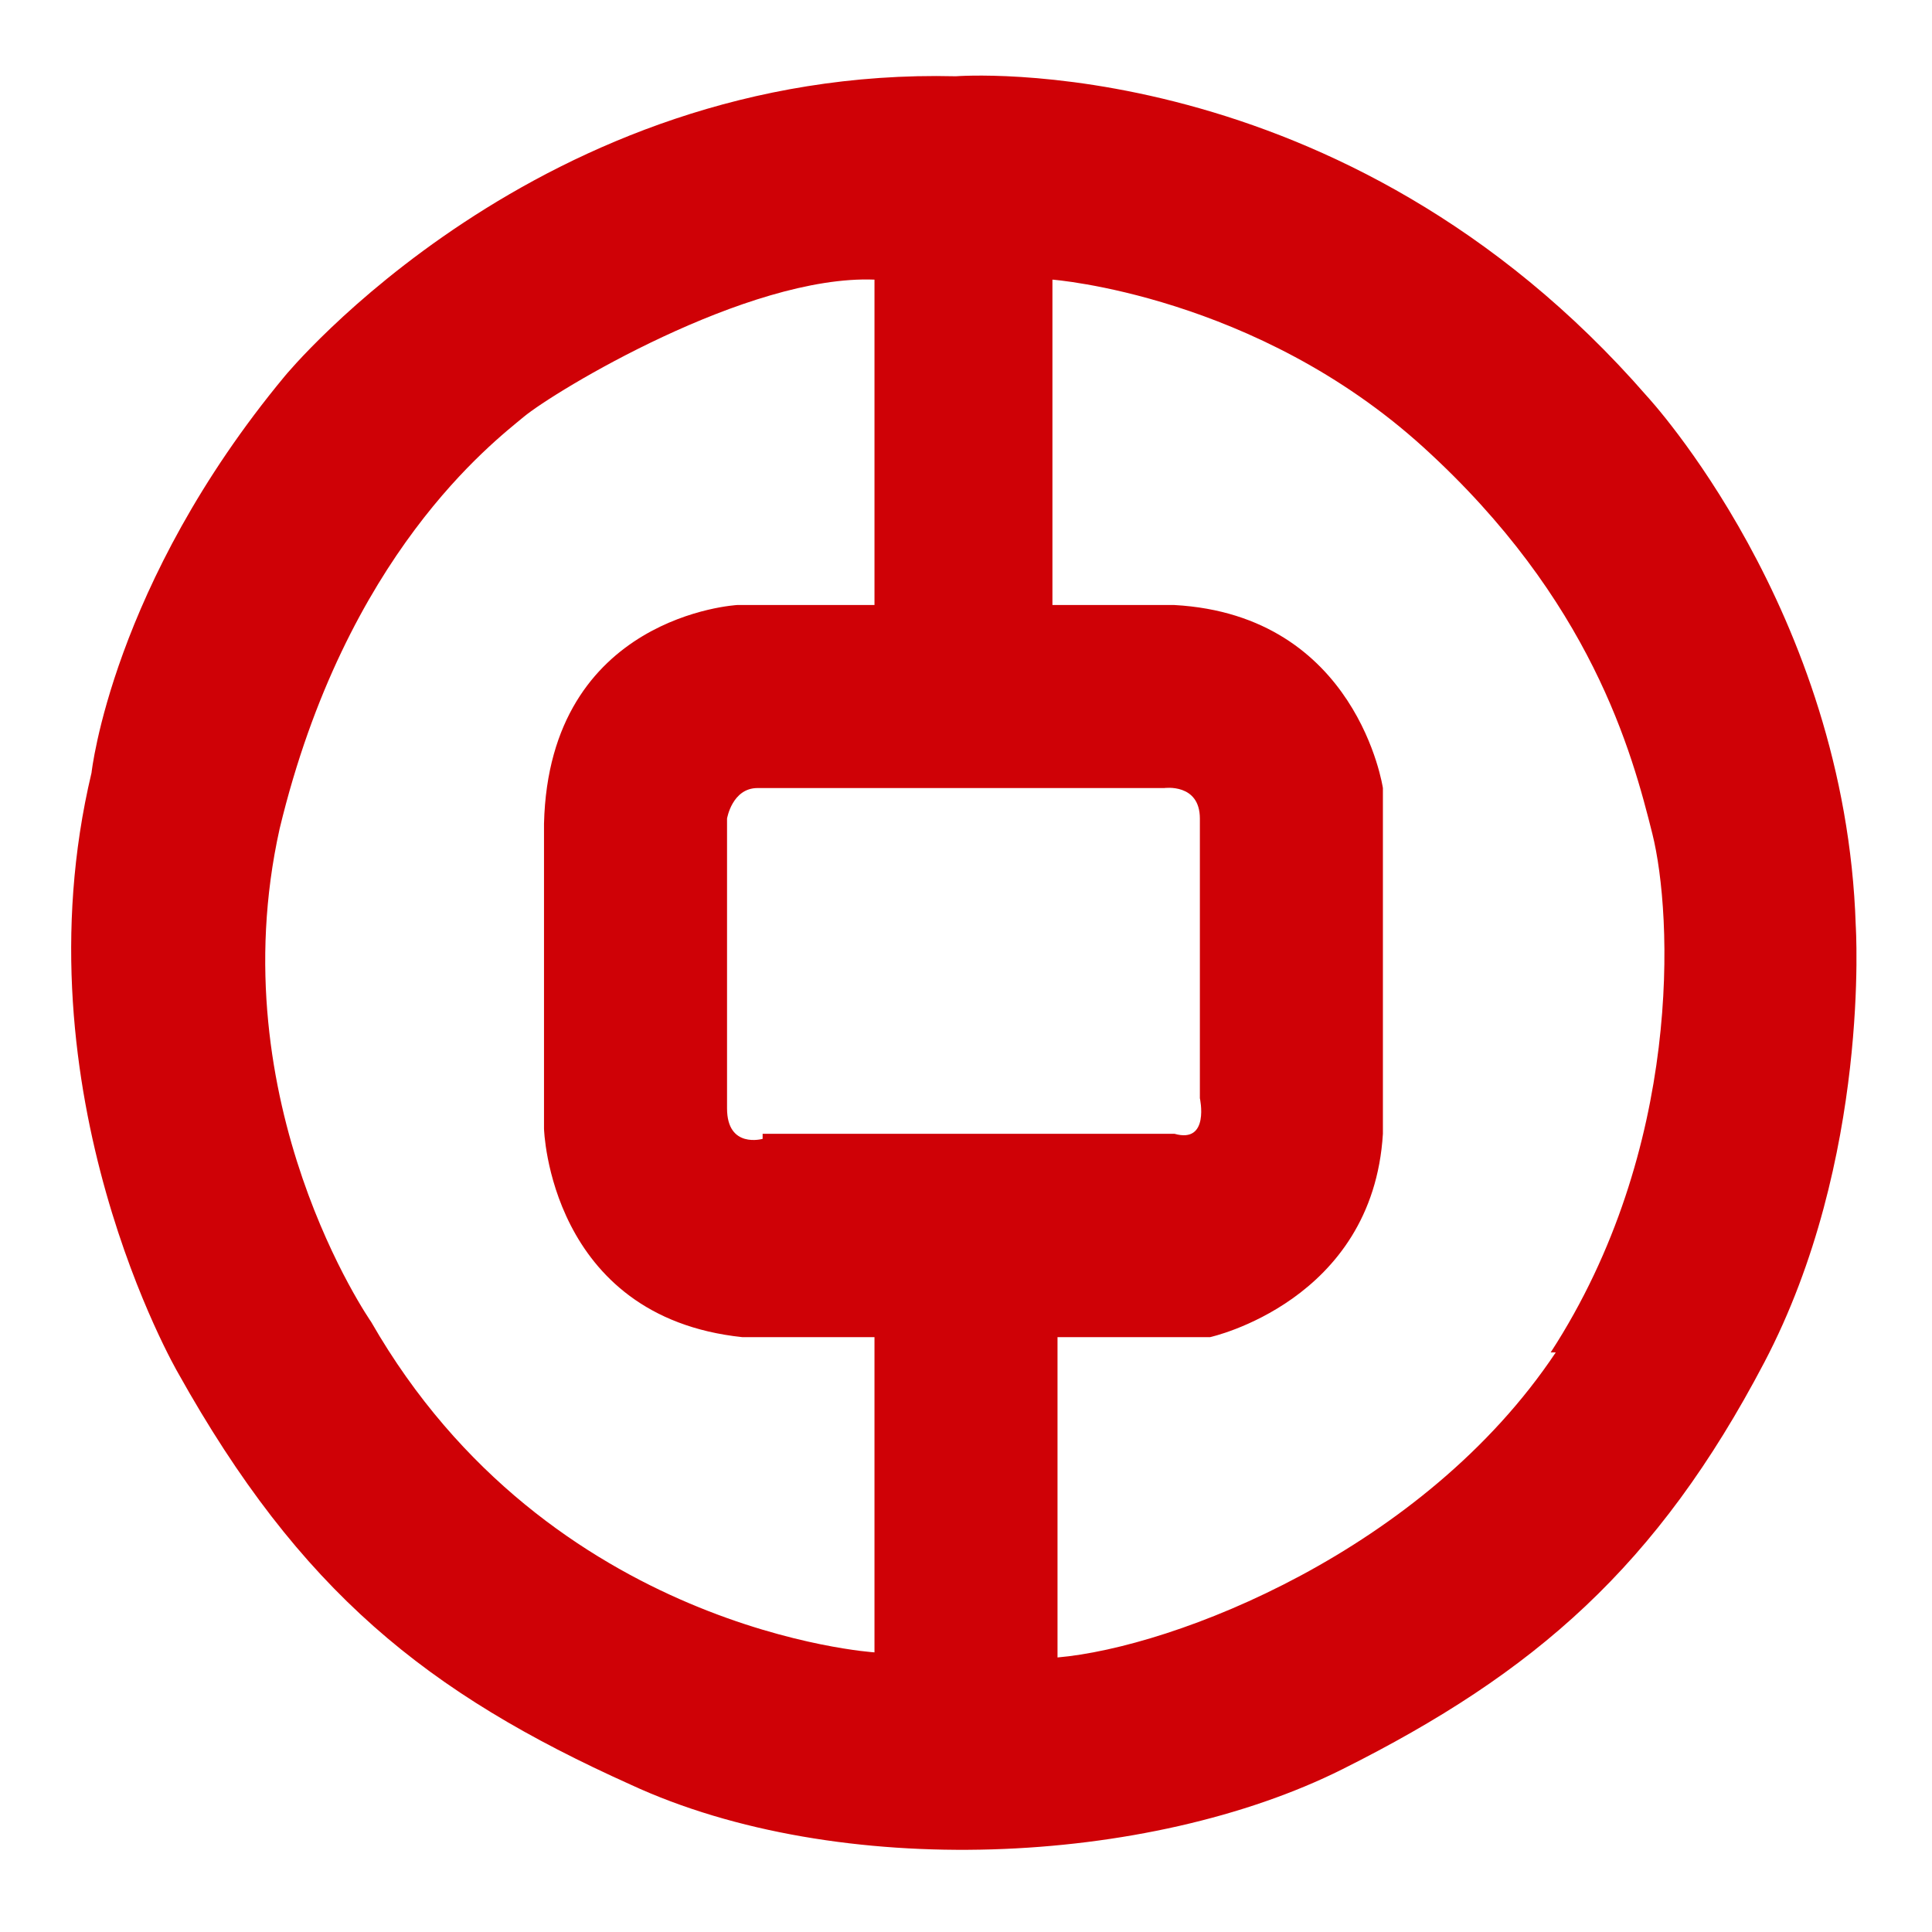 <?xml version="1.0" encoding="UTF-8"?>
<!DOCTYPE svg PUBLIC "-//W3C//DTD SVG 1.1//EN" "http://www.w3.org/Graphics/SVG/1.1/DTD/svg11.dtd">
<!-- Creator: CorelDRAW -->
<svg xmlns="http://www.w3.org/2000/svg" xml:space="preserve" width="2.192mm" height="2.192mm" style="shape-rendering:geometricPrecision; text-rendering:geometricPrecision; image-rendering:optimizeQuality; fill-rule:evenodd; clip-rule:evenodd"
viewBox="0 0 0.38 0.38"
 xmlns:xlink="http://www.w3.org/1999/xlink">
 <defs>
  <style type="text/css">
   <![CDATA[
    .fil0 {fill:none}
    .fil1 {fill:#CF0106;fill-rule:nonzero}
   ]]>
  </style>
 </defs>
 <g id="图层_x0020_1">
  <g id="_650810104">
   <rect id="_649828800" class="fil0" width="0.38" height="0.38"/>
   <path id="_411248048" class="fil1" d="M0.365 0.182c-0.002,-0.062 -0.041,-0.104 -0.041,-0.104 -0.06,-0.069 -0.136,-0.063 -0.136,-0.063 -0.082,-0.002 -0.132,0.059 -0.132,0.059 -0.034,0.041 -0.038,0.078 -0.038,0.078 -0.015,0.063 0.017,0.118 0.017,0.118 0.024,0.043 0.049,0.063 0.089,0.081 0.041,0.019 0.102,0.016 0.14,-0.003 0.038,-0.019 0.062,-0.04 0.083,-0.08 0.021,-0.04 0.018,-0.086 0.018,-0.086zm-0.193 0.143c0,0 -0.064,-0.004 -0.099,-0.065 0,0 -0.03,-0.043 -0.018,-0.097 0.013,-0.054 0.042,-0.076 0.048,-0.081 0.006,-0.005 0.044,-0.028 0.069,-0.027l0 0.064 -0.027 0c0,0 -0.037,0.002 -0.038,0.043l0 0.06c0,0 0.001,0.037 0.039,0.041l0.026 0 0 0.063 -0 0zm-0.022 -0.101c0,0 -0.007,0.002 -0.007,-0.006l0 -0.057c0,0 0.001,-0.006 0.006,-0.006l0.08 0c0,0 0.007,-0.001 0.007,0.006l0 0.055c0,0 0.002,0.009 -0.005,0.007l-0.081 0zm0.156 0.042c-0.026,0.039 -0.075,0.058 -0.098,0.06l0 -0.063 0.03 0c0,0 0.032,-0.007 0.034,-0.04l0 -0.068c0,0 -0.005,-0.034 -0.041,-0.036l-0.024 0 0 -0.064c0,0 0.04,0.003 0.073,0.033 0.033,0.03 0.041,0.06 0.045,0.076 0.004,0.016 0.006,0.062 -0.02,0.102z"/>
  </g>
 </g>
</svg>
